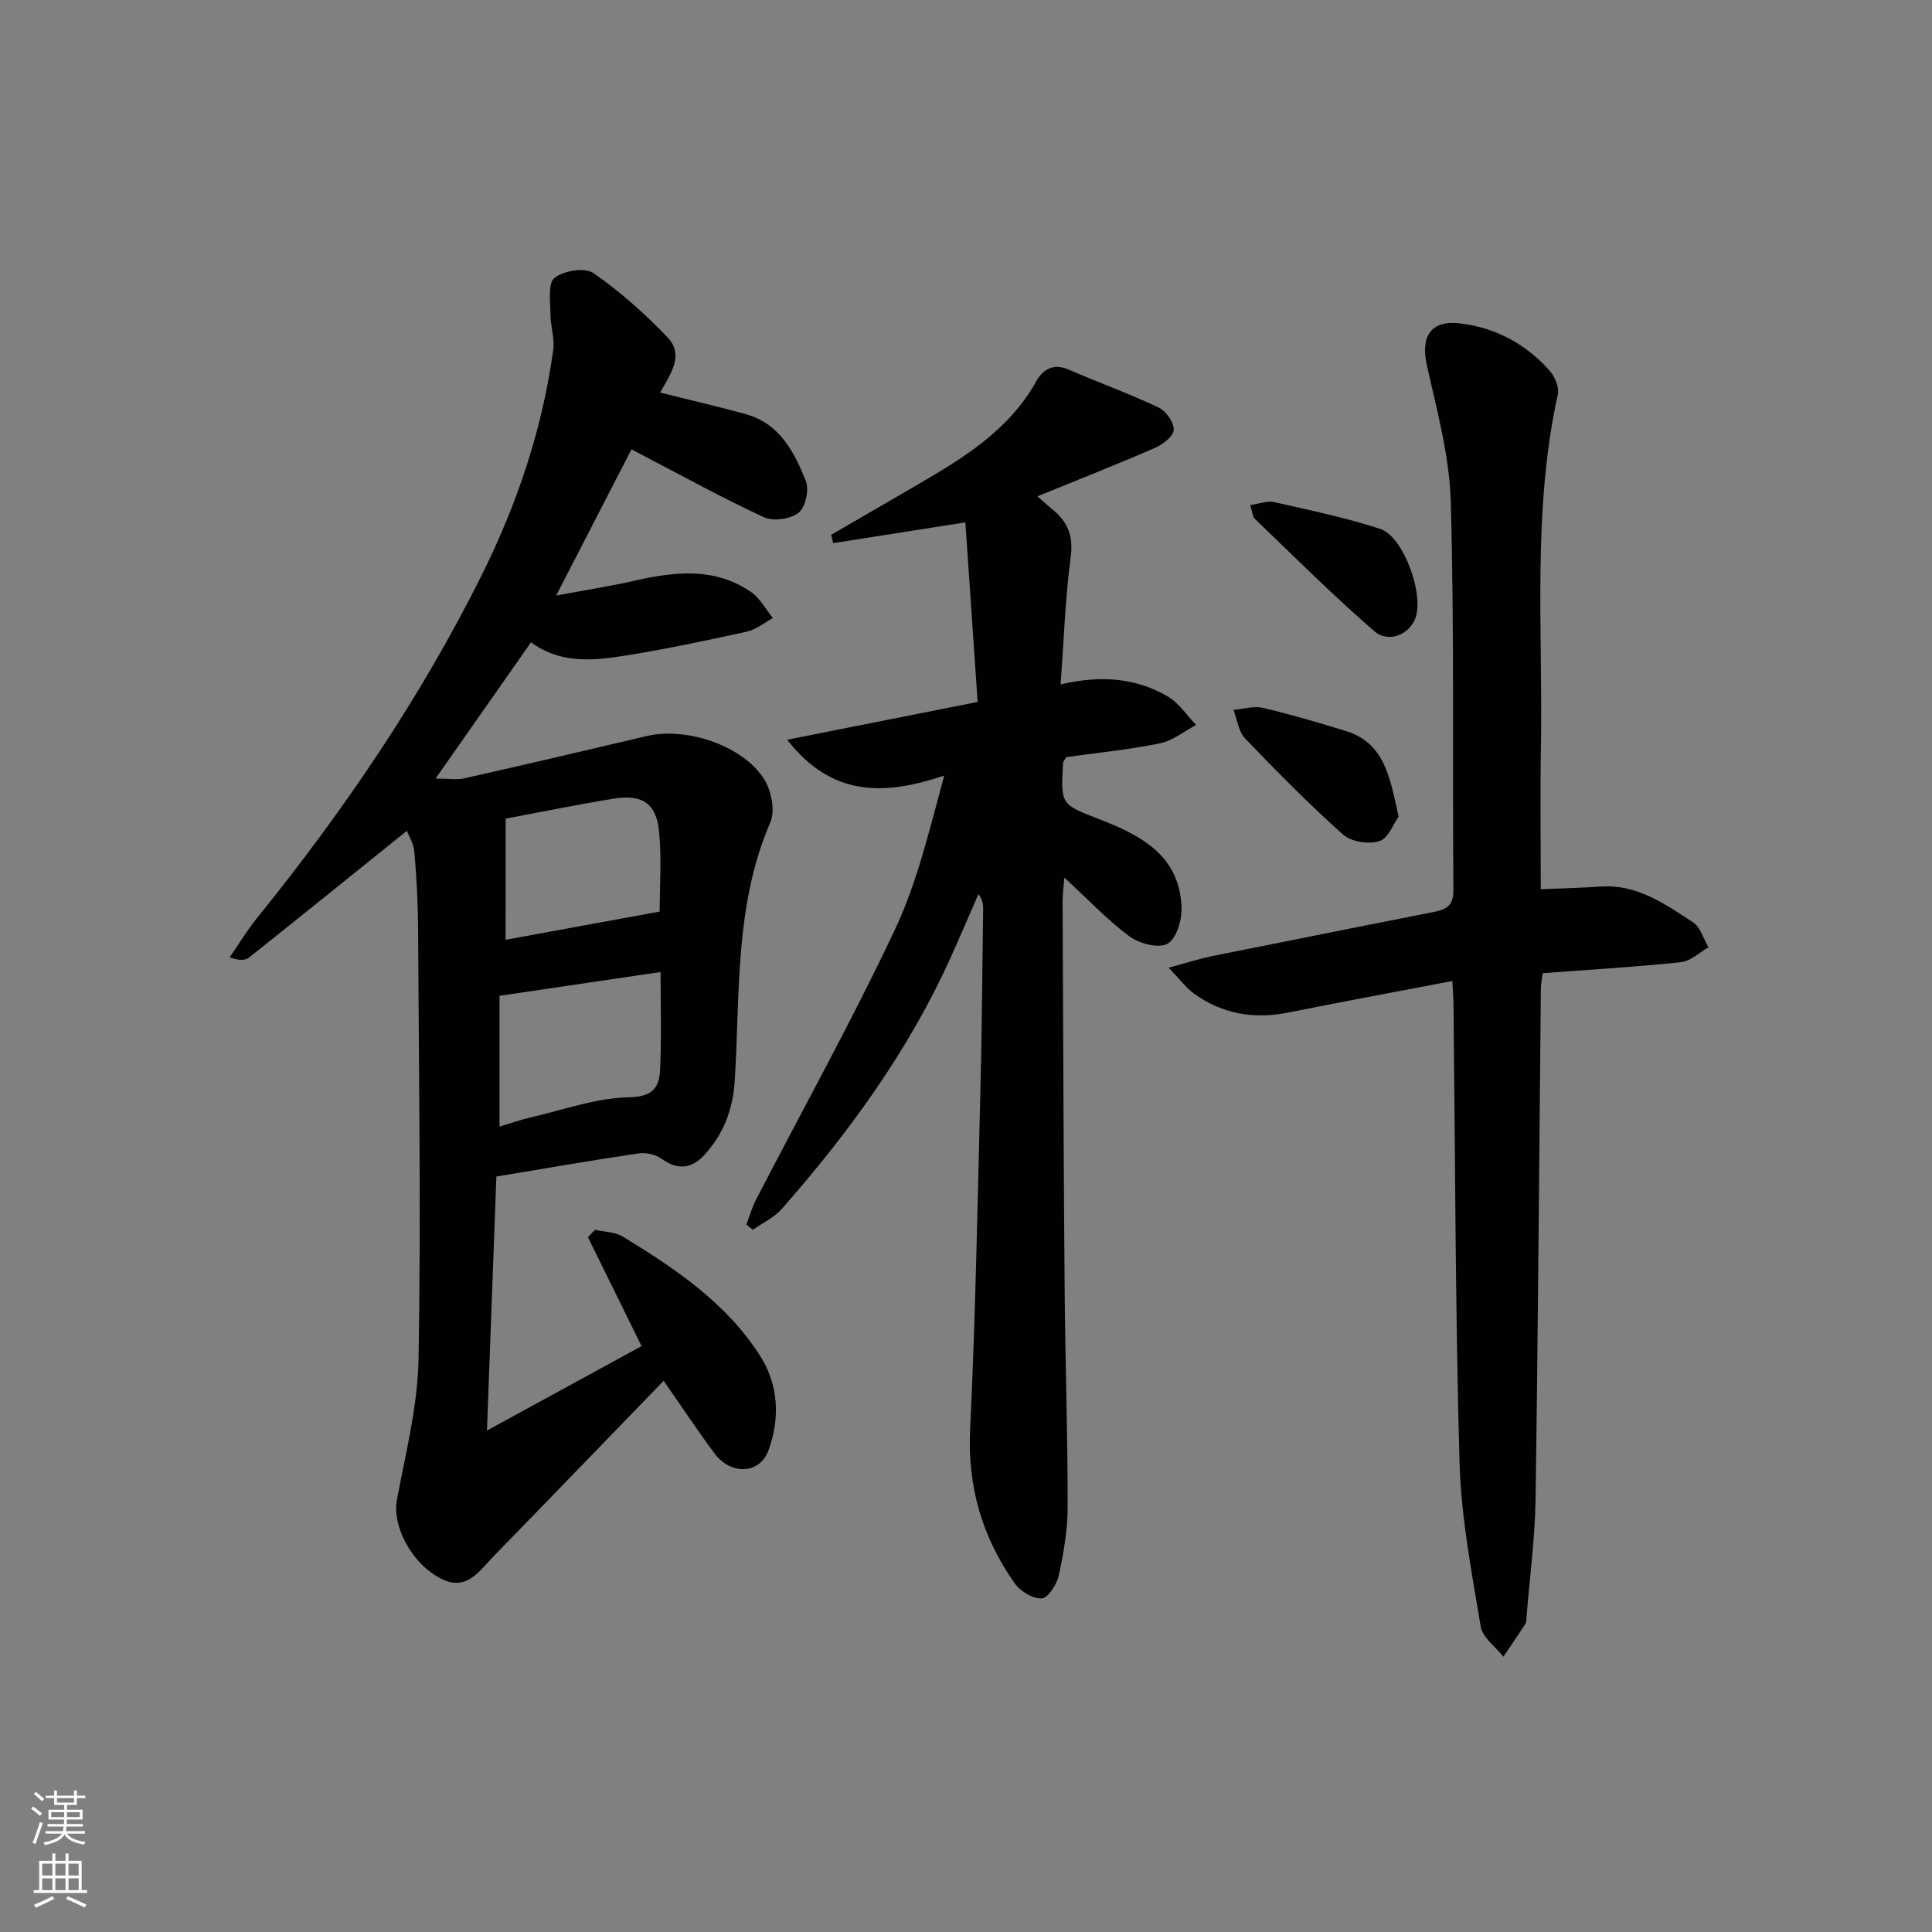 <svg enable-background="new 0 0 400 400" viewBox="0 0 400 400" xmlns="http://www.w3.org/2000/svg"><rect x="0" y="0" width="400" height="400" fill="#808080" stroke="none"/><g fill="#010103"><path d="m137.4 285.88c-12 12.39-23.55 24.37-35.17 36.29-2.91 2.98-5.51 7.32-10.77 4.75-6.26-3.06-10.29-11.07-9.3-16.31 1.83-9.74 4.33-19.54 4.5-29.36.51-29.64.06-59.3-.1-88.95-.03-5.31-.31-10.64-.77-15.93-.16-1.78-1.23-3.49-1.56-4.35-11.29 9.09-21.97 17.72-32.71 26.26-.77.61-2.04.6-3.98-.06 1.89-2.73 3.61-5.6 5.7-8.18 17.83-22.07 33.74-45.39 46.42-70.82 7.39-14.82 12.63-30.35 14.88-46.79.32-2.37-.56-4.88-.57-7.32-.01-2.62-.59-6.41.82-7.56 1.85-1.51 6.29-2.24 8.05-1.02 5.54 3.82 10.65 8.41 15.33 13.27 3.62 3.76.55 7.74-1.49 11.48 6.09 1.53 11.97 2.87 17.77 4.48 6.98 1.94 10 7.84 12.39 13.81.72 1.81-.07 5.44-1.49 6.58-1.65 1.32-5.22 1.84-7.15.95-8.29-3.8-16.28-8.24-24.38-12.45-1.01-.52-2.01-1.06-3.08-1.62-5.03 9.76-9.94 19.3-15.59 30.27 6.28-1.17 11.36-1.96 16.36-3.1 8.31-1.88 16.52-2.78 24.01 2.39 1.85 1.28 3.02 3.56 4.5 5.38-1.81.97-3.51 2.4-5.44 2.82-8.58 1.87-17.18 3.71-25.85 5.06-6.42 1-12.99 1.44-18.78-2.88-6.52 9.3-12.86 18.35-19.77 28.22 2.58 0 4.35.31 5.96-.05 12.62-2.84 25.22-5.78 37.81-8.76 8.15-1.93 19.95 2.01 24.28 8.98 1.48 2.37 2.3 6.48 1.27 8.87-7.45 17.21-6.25 35.51-7.38 53.5-.37 5.94-2.3 11.02-6.24 15.34-2.6 2.86-5.48 3.28-8.85.88-1.26-.89-3.26-1.39-4.78-1.16-9.52 1.4-18.99 3.06-29.48 4.8-.62 16.72-1.25 33.71-1.95 52.59 11.49-6.27 21.65-11.83 32.01-17.48-3.8-7.71-7.45-15.13-11.11-22.56.49-.51.98-1.02 1.48-1.53 1.93.45 4.14.44 5.75 1.42 10.84 6.61 21.4 13.69 28.4 24.65 3.87 6.05 4.17 12.95 1.77 19.56-1.82 5.01-7.78 5.23-11.19.67-3.47-4.67-6.68-9.52-10.53-15.03zm-.64-84.63c-11.36 1.67-22.05 3.25-33.34 4.92v27.07c2.44-.72 4.46-1.44 6.53-1.92 6.74-1.54 13.48-4.01 20.25-4.14 5-.09 6.31-2.07 6.47-5.77.3-6.77.09-13.57.09-20.16zm-32.08-6.68c10.62-1.95 21.25-3.89 31.9-5.84 0-5.22.41-10.89-.11-16.47-.55-5.93-3.48-7.88-9.46-6.9-7.65 1.25-15.25 2.8-22.32 4.13-.01 8.43-.01 16.58-.01 25.08z"/><path d="m172.09 110.73c5.86-3.4 11.72-6.8 17.58-10.21 9.66-5.62 19.18-11.35 24.88-21.59 1.37-2.45 3.55-3.79 6.71-2.41 6.19 2.69 12.55 4.98 18.64 7.86 1.51.72 3.17 3.07 3.11 4.6-.06 1.33-2.24 3.04-3.86 3.74-7.86 3.42-15.85 6.56-24.36 10.04 1.46 1.27 2.4 2.12 3.36 2.93 3.03 2.54 4.09 5.43 3.53 9.64-1.13 8.49-1.41 17.09-2.09 26.37 8.41-1.97 15.62-1.33 22.16 2.48 2.33 1.35 3.96 3.91 5.9 5.92-2.49 1.31-4.84 3.26-7.49 3.8-6.49 1.31-13.1 1.98-19.41 2.86-.37.67-.64.95-.66 1.24-.48 8.58-.46 8.52 7.41 11.57 8.63 3.34 16.72 7.47 17.13 18.28.1 2.59-1.05 6.48-2.91 7.54-1.81 1.03-5.83-.01-7.86-1.51-4.63-3.43-8.63-7.7-13.5-12.19-.16 2.12-.36 3.51-.36 4.9.12 26.65.2 53.31.42 79.96.12 15.15.64 30.29.63 45.43 0 4.76-.84 9.57-1.85 14.24-.4 1.84-2.22 4.64-3.53 4.71-1.83.1-4.43-1.47-5.59-3.12-6.68-9.5-9.8-19.93-9.23-31.81 1.1-22.93 1.52-45.89 2.1-68.84.33-12.97.42-25.95.6-38.93.01-.96-.11-1.92-.97-3.12-1.92 4.39-3.81 8.81-5.78 13.18-8.71 19.29-21.03 36.18-34.92 51.98-1.59 1.81-3.99 2.92-6.02 4.35-.44-.37-.89-.74-1.33-1.1.65-1.7 1.14-3.48 1.97-5.09 9.61-18.59 19.79-36.91 28.72-55.82 4.69-9.92 7.22-20.85 10.27-32.03-12.25 4.1-23.19 4.55-32.52-7.43 13.32-2.64 25.85-5.12 39.44-7.82-.85-12.45-1.69-24.74-2.54-37.18-9.57 1.5-18.47 2.9-27.36 4.3-.13-.58-.27-1.15-.42-1.72z"/><path d="m300.69 203.11c-11.57 2.21-22.79 4.28-33.98 6.53-7.08 1.42-13.59.31-19.45-3.88-1.65-1.18-2.9-2.91-5.31-5.4 3.85-1.04 6.42-1.89 9.06-2.42 15.28-3.09 30.58-6.1 45.87-9.14 2.44-.48 4.06-1.24 4.03-4.44-.21-26.81.2-53.64-.54-80.43-.26-9.47-2.87-18.93-4.95-28.28-1.33-5.96.78-9.43 6.86-8.7 7.31.88 13.62 4.24 18.53 9.77 1.09 1.23 2.04 3.46 1.72 4.94-5.33 24.19-3.07 48.72-3.5 73.12-.17 9.78-.03 19.57-.03 29.33 4.48-.2 8.44-.29 12.39-.56 7.53-.52 13.31 3.6 19.11 7.39 1.55 1.01 2.18 3.42 3.23 5.19-1.9 1.07-3.72 2.87-5.71 3.08-9.4.99-18.84 1.54-28.61 2.28-.12.9-.38 2-.39 3.1-.35 35.29-.58 70.58-1.1 105.86-.12 8.12-1.22 16.22-1.87 24.33-.04.5-.01 1.08-.26 1.46-1.47 2.28-3.01 4.51-4.53 6.76-1.63-2.07-4.32-3.97-4.7-6.25-1.86-11.26-4.06-22.59-4.38-33.94-.88-31.61-.89-63.25-1.25-94.87-.02-1.45-.15-2.92-.24-4.83z"/><path d="m289.57 169.06c-1.03 1.42-2.1 4.48-3.98 5.09-2.19.71-5.83.14-7.52-1.36-7.06-6.3-13.72-13.05-20.27-19.88-1.37-1.43-1.64-3.92-2.42-5.93 2.03-.18 4.17-.87 6.06-.43 5.77 1.35 11.48 3.04 17.15 4.78 8.14 2.5 9.16 9.63 10.98 17.73z"/><path d="m258.84 104.57c1.9-.27 3.54-.94 4.95-.62 7.37 1.67 14.8 3.22 21.97 5.55 4.98 1.62 9.47 14.45 7.03 19.08-1.77 3.37-5.77 4.23-8.12 2.21-8.6-7.42-16.65-15.48-24.86-23.36-.49-.48-.51-1.45-.97-2.86z"/></g><path d="m6.44 374.46.42-.45c.65.47 1.27.95 1.85 1.44l-.45.49c-.65-.56-1.25-1.06-1.82-1.48m.93 7.33-.63-.26c.55-1.36 1.05-2.8 1.53-4.33.19.1.38.19.59.27-.47 1.29-.96 2.73-1.49 4.32m-.38-10.38.44-.42c.43.34 1.01.82 1.74 1.44l-.49.49c-.53-.51-1.09-1.01-1.69-1.51m2.5.35h1.72v-1.04h.59v1.04h3.52v-1.04h.59v1.04h1.75v.53h-1.75v1.42h-2.03v.97h3.22v2.03h-3.24c0 .35-.01.66-.03.93h3.32v.53h-3.37c-.03.27-.08.58-.15.94h3.96v.53h-3.71c.67.92 1.93 1.48 3.79 1.68-.13.24-.23.44-.29.59-2.13-.38-3.48-1.08-4.04-2.12-.43.97-1.77 1.72-4.03 2.23-.09-.19-.2-.37-.33-.55 2.1-.42 3.37-1.03 3.81-1.83h-3.36v-.53h3.58c.08-.29.13-.61.16-.94h-3.33v-.53h3.39c.02-.27.04-.58.04-.93h-3.23v-2.03h3.25v-.97h-2.07v-1.42h-1.73zm1.12 3.44v1h2.65c.01-.3.02-.44.01-.4v-.25-.35zm1.19-2h3.52v-.91h-3.52zm4.71 2h-2.63v.59c0 .15-.01.28-.01.4h2.64z" fill="#fbfcfa"/><path d="m13.56 383.74h.63v1.52h2.72v6.07h1.13v.6h-11.06v-.6h1.13v-6.07h2.73v-1.52h.63v1.52h2.1v-1.52zm-2.69 8.83.38.56c-1.24.63-2.53 1.25-3.85 1.85-.1-.21-.21-.42-.34-.63 1.37-.55 2.63-1.15 3.81-1.78m-2.13-4.27h2.1v-2.45h-2.1zm0 3.04h2.1v-2.46h-2.1zm2.72-3.04h2.1v-2.45h-2.1zm0 3.04h2.1v-2.46h-2.1zm6.07 3.6c-1.41-.71-2.7-1.3-3.86-1.78l.35-.56c1.45.62 2.75 1.19 3.88 1.72zm-1.25-9.09h-2.1v2.45h2.1zm-2.09 5.49h2.1v-2.46h-2.1z" fill="#fbfcfa"/></svg>